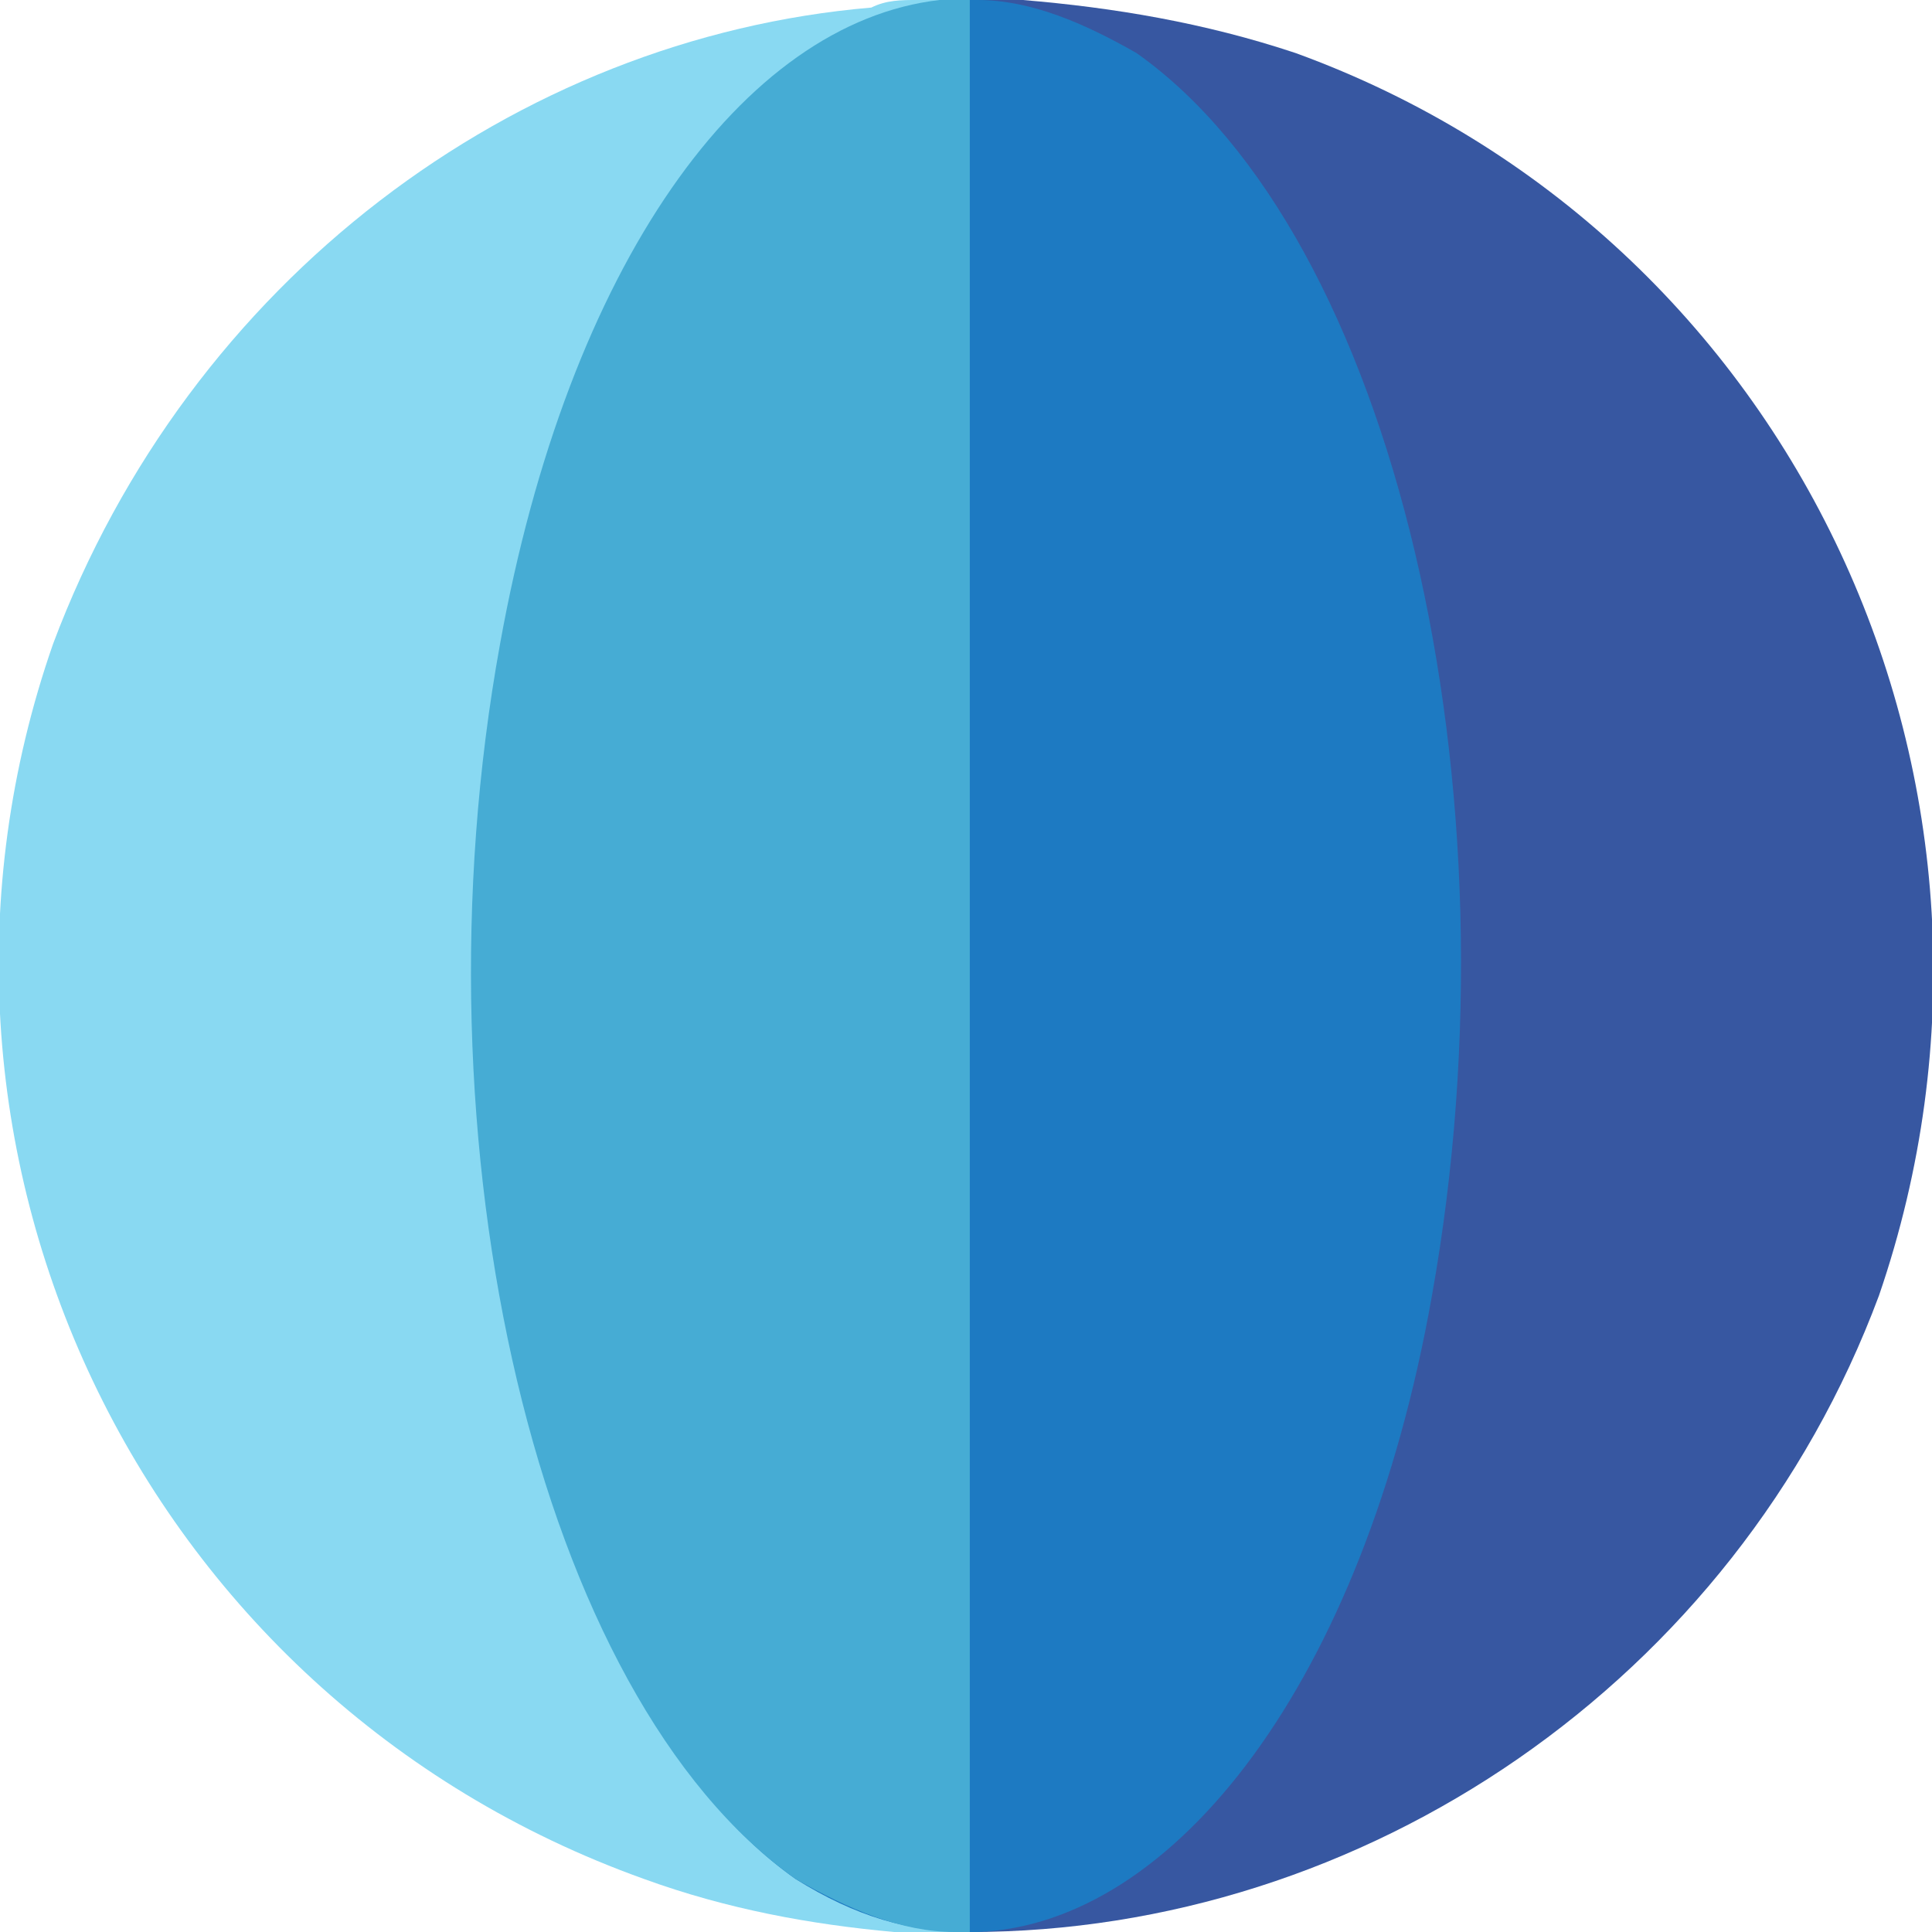 <?xml version="1.0" encoding="UTF-8"?>
<!DOCTYPE svg PUBLIC "-//W3C//DTD SVG 1.1//EN" "http://www.w3.org/Graphics/SVG/1.1/DTD/svg11.dtd">
<!-- Creator: CorelDRAW X8 -->
<svg xmlns="http://www.w3.org/2000/svg" xml:space="preserve" width="62.474mm" height="62.474mm" version="1.1" style="shape-rendering:geometricPrecision; text-rendering:geometricPrecision; image-rendering:optimizeQuality; fill-rule:evenodd; clip-rule:evenodd"
viewBox="0 0 255 255"
 xmlns:xlink="http://www.w3.org/1999/xlink">
 <defs>
  <style type="text/css">
   <![CDATA[
    .fil1 {fill:#3757A1}
    .fil2 {fill:#1D7AC2}
    .fil3 {fill:#46ACD4}
    .fil0 {fill:#89D9F2}
   ]]>
  </style>
 </defs>
 <g id="Слой_x0020_1">
  <path class="fil0" d="M128 255c-2,0 -4,0 -5,0 -2,0 -4,0 -5,0 -11,-1 -22,-3 -33,-7 -67,-24 -101,-97 -78,-163 18,-48 61,-80 108,-84 2,-1 4,-1 6,-1 2,0 4,0 7,0l0 255z"/>
  <path class="fil1" d="M128 0c0,0 0,0 0,0 2,0 5,0 7,0 12,1 24,3 36,7 66,24 100,97 77,164 -19,51 -68,84 -120,84 0,0 0,0 0,0 0,0 0,0 0,0l0 -255z"/>
  <path class="fil2" d="M150 7c34,24 51,97 39,164 -9,51 -34,83 -60,84 0,0 -1,0 -1,0 0,0 0,0 0,0 -8,0 -15,-2 -23,-7 -34,-24 -47,-97 -35,-163 10,-52 31,-85 58,-85 0,0 0,0 0,0 0,0 1,0 1,0 7,0 14,3 21,7z"/>
  <path class="fil3" d="M128 255c-1,0 -1,0 -1,0 0,0 -1,0 -1,0 -7,0 -14,-3 -21,-7 -34,-24 -51,-97 -39,-163 9,-50 32,-82 58,-85 1,0 1,0 2,0 0,0 1,0 2,0l0 255z"/>
 </g>
</svg>
